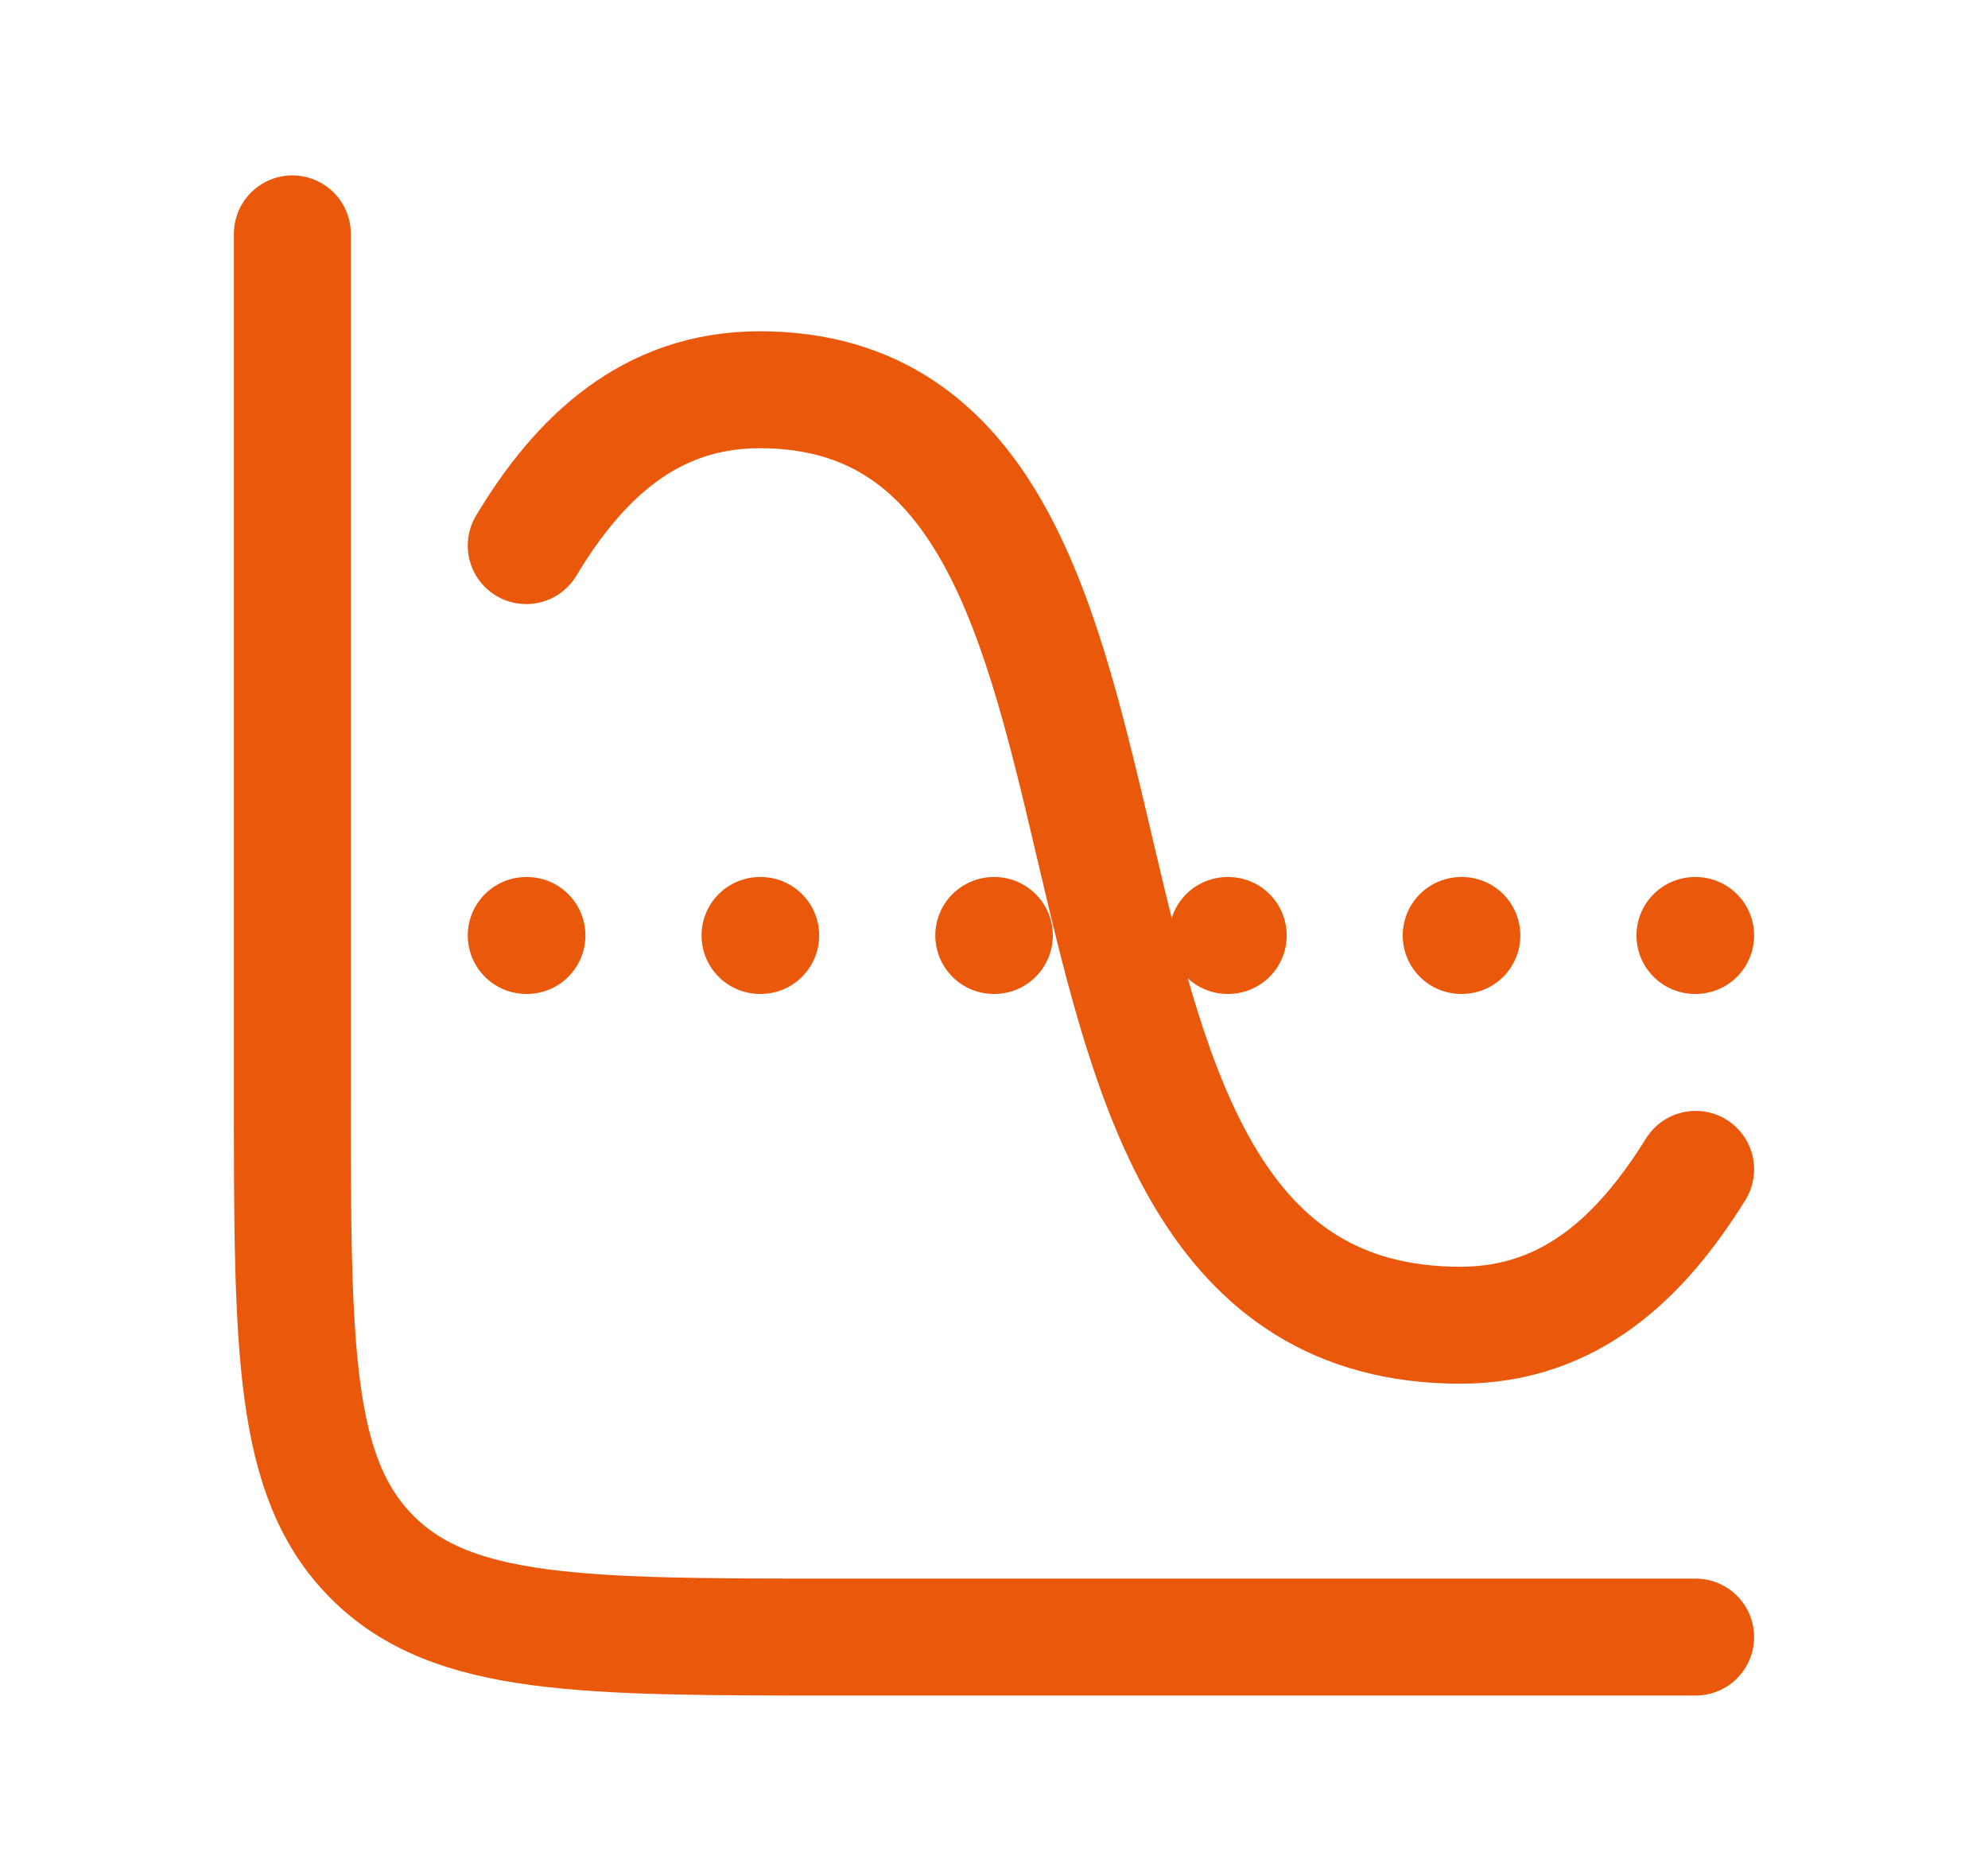 <?xml version="1.0" encoding="UTF-8"?>
<svg width="17" height="16" viewBox="0 0 17 16" fill="none" xmlns="http://www.w3.org/2000/svg">
<path d="M14.5 14H7.167C4.967 14 3.867 14 3.183 13.317C2.5 12.633 2.5 11.533 2.5 9.333V2M4.5 8H4.506M6.499 8H6.505M8.498 8H8.503M10.497 8H10.503M12.495 8H12.501M14.494 8H14.5" stroke="#EA580C" stroke-linecap="round" stroke-linejoin="round"/>
<path d="M4.5 4.666C4.949 3.918 5.558 3.333 6.495 3.333C10.457 3.333 8.23 11.333 12.488 11.333C13.432 11.333 14.037 10.744 14.5 10" stroke="#EA580C" stroke-linecap="round" stroke-linejoin="round"/>
</svg>
